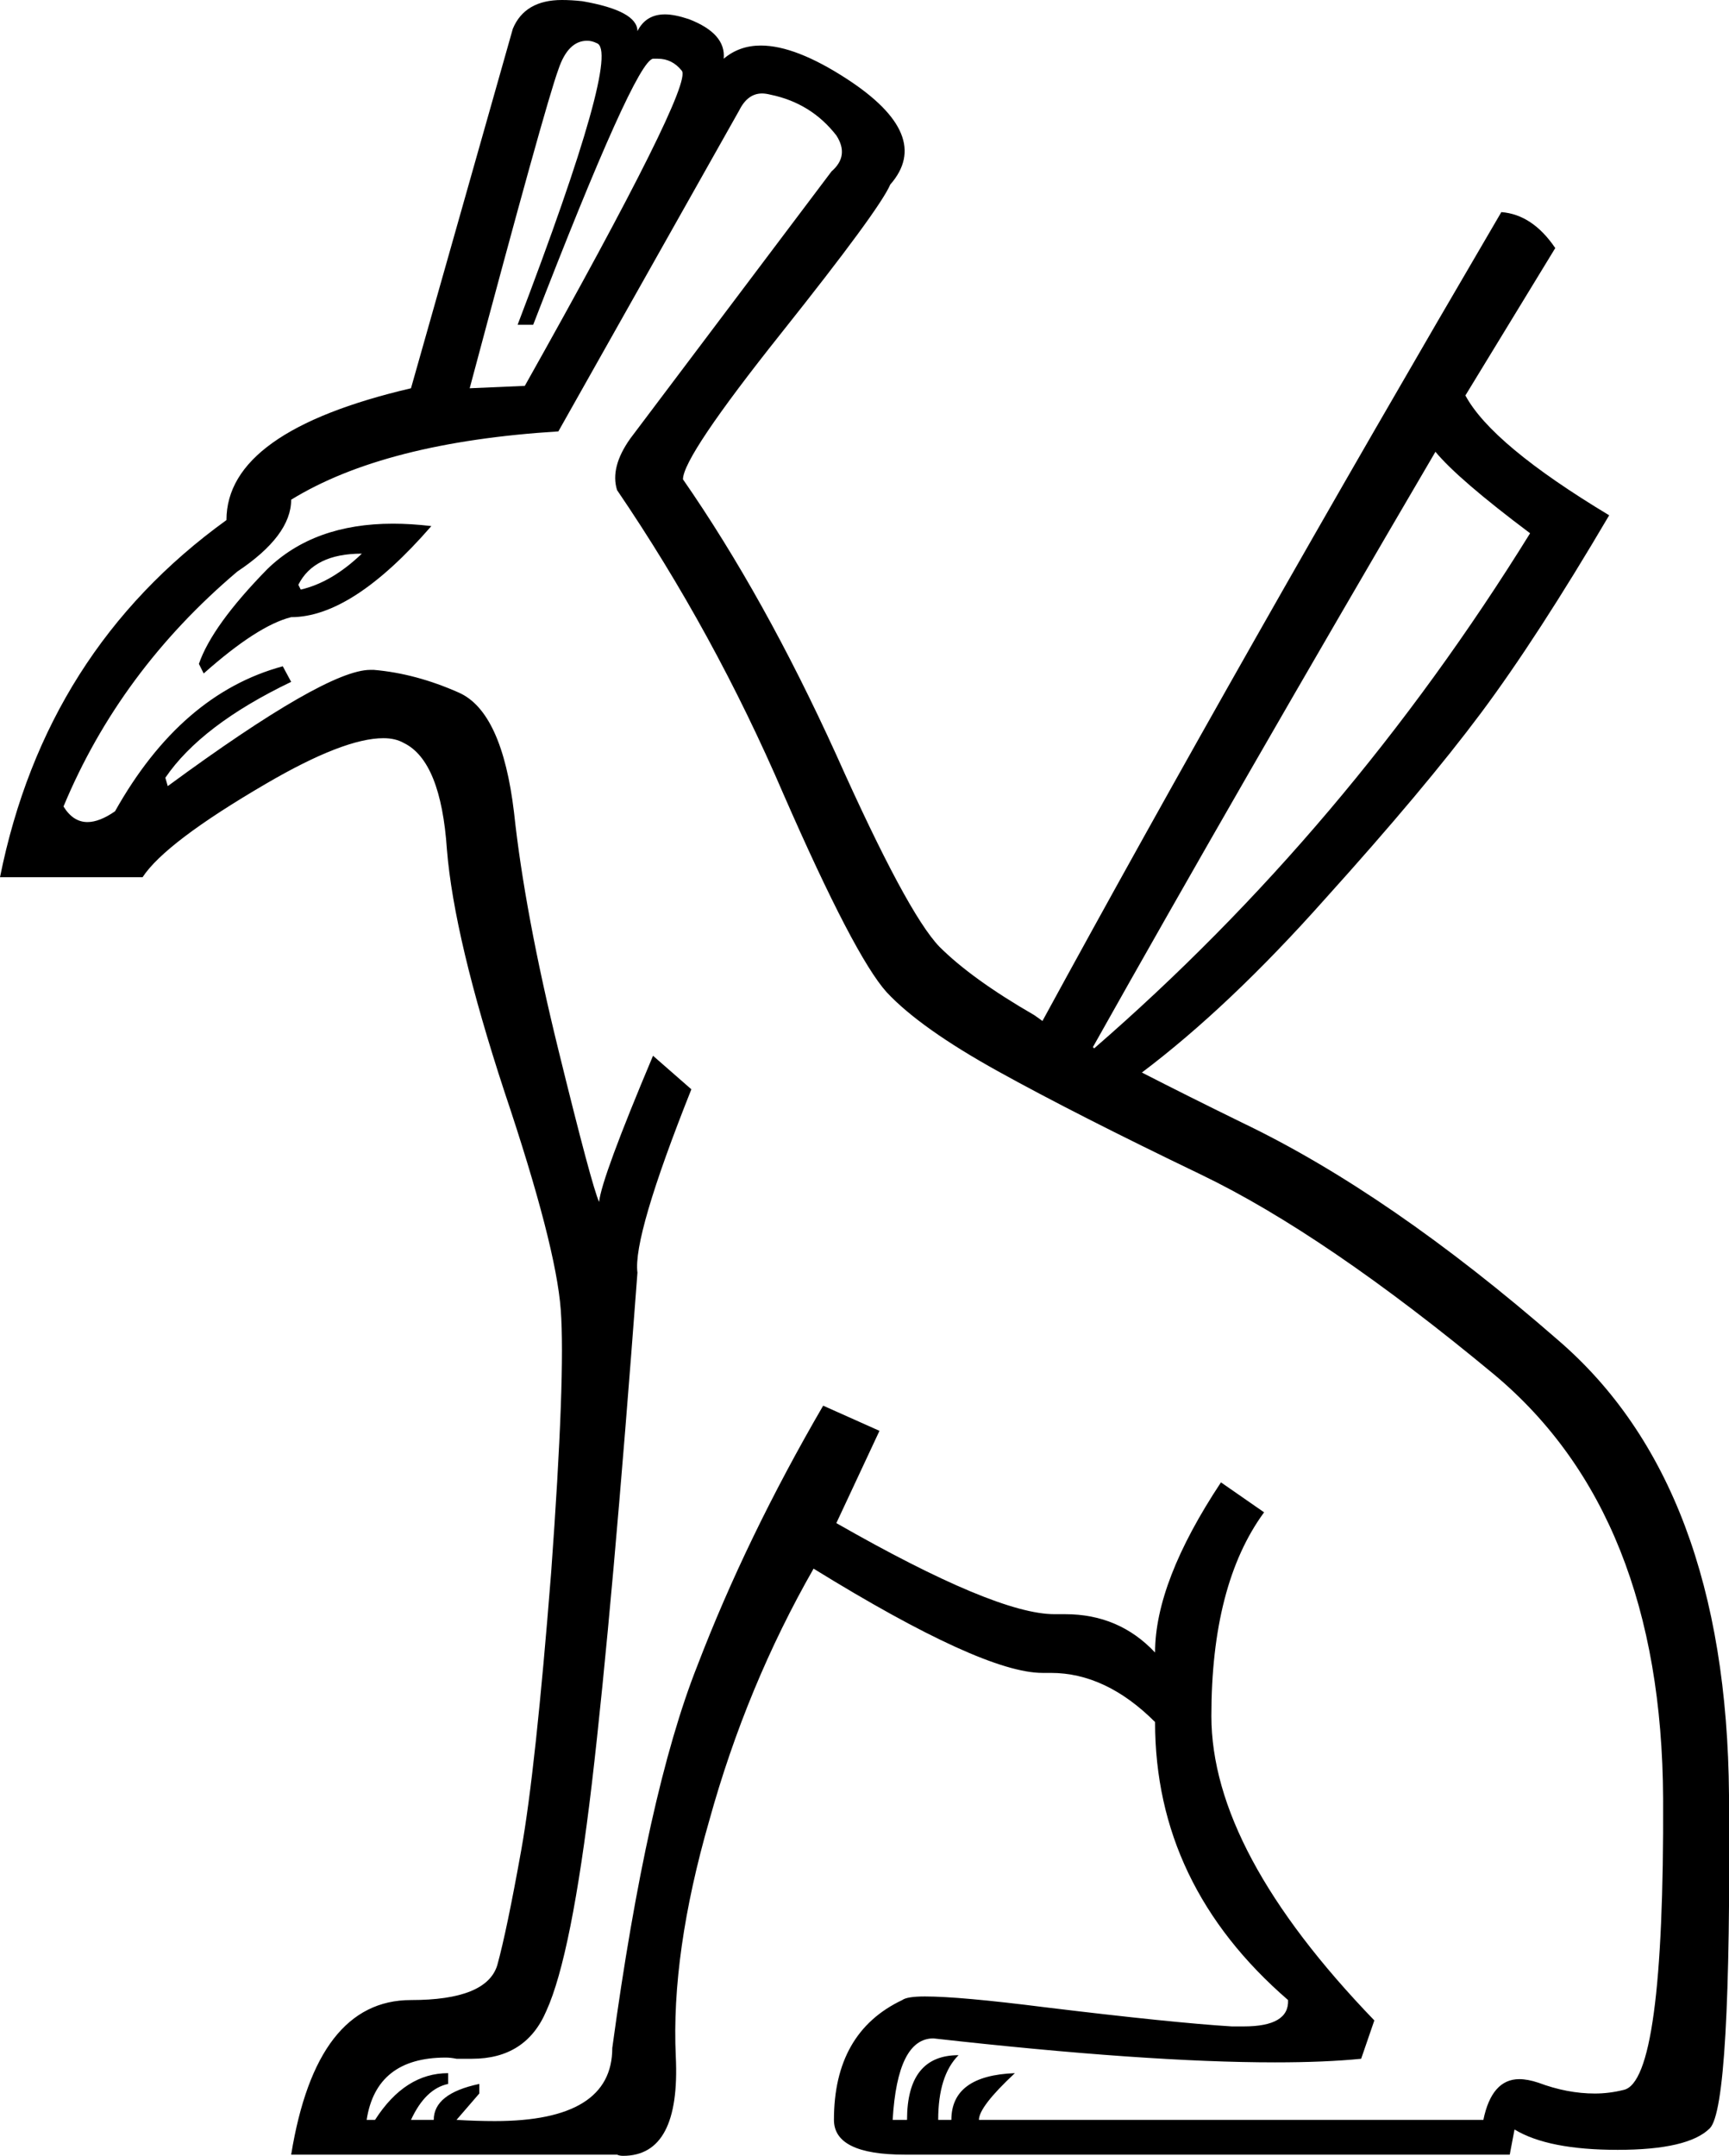 <?xml version='1.0' encoding ='UTF-8' standalone='no'?>
<svg width='14.43' height='17.99' xmlns='http://www.w3.org/2000/svg' xmlns:xlink='http://www.w3.org/1999/xlink'  version='1.1' >
<path style='fill:black; stroke:none' d=' M 4.9 0.34  Q 4.94 0.34 4.98 0.36  Q 5.19 0.43 4.32 2.71  L 4.45 2.71  Q 5.3 0.51 5.45 0.49  Q 5.47 0.49 5.49 0.49  Q 5.61 0.49 5.69 0.59  Q 5.79 0.71 4.38 3.22  L 3.92 3.24  Q 4.55 0.88 4.66 0.58  Q 4.74 0.34 4.9 0.34  Z  M 3.02 4.62  Q 2.77 4.86 2.51 4.92  L 2.49 4.88  Q 2.62 4.62 3.02 4.62  Z  M 3.28 4.37  Q 2.62 4.37 2.23 4.75  Q 1.77 5.22 1.66 5.54  L 1.7 5.62  Q 2.15 5.22 2.43 5.15  Q 2.94 5.15 3.6 4.39  Q 3.43 4.37 3.28 4.37  Z  M 8.7 8.52  L 8.7 8.52  Q 8.7 8.52 8.7 8.52  L 8.7 8.52  Q 8.7 8.52 8.7 8.52  Z  M 11.98 3.77  Q 12.17 4 12.77 4.45  Q 11.24 6.92 9.13 8.75  L 9.13 8.75  Q 9.13 8.74 9.12 8.74  L 9.12 8.74  Q 10.31 6.62 11.98 3.77  Z  M 6.36 0.78  Q 6.39 0.78 6.43 0.79  Q 6.77 0.86 6.98 1.13  Q 7.09 1.3 6.94 1.43  L 5.26 3.66  Q 5.09 3.9 5.15 4.09  Q 5.96 5.28 6.54 6.63  Q 7.13 7.98 7.4 8.28  Q 7.68 8.58 8.33 8.94  Q 8.98 9.3 10.02 9.8  Q 11.06 10.3 12.47 11.47  Q 13.87 12.64 13.88 15.01  Q 13.89 17.37 13.55 17.44  Q 13.43 17.47 13.31 17.47  Q 13.08 17.47 12.84 17.38  Q 12.75 17.35 12.68 17.35  Q 12.45 17.35 12.38 17.69  L 8.17 17.69  Q 8.17 17.58 8.47 17.3  L 8.47 17.3  Q 7.94 17.32 7.94 17.69  L 7.83 17.69  Q 7.83 17.32 8 17.15  Q 7.57 17.15 7.57 17.69  L 7.45 17.69  Q 7.49 17.01 7.79 17.01  Q 9.57 17.21 10.64 17.21  Q 11.06 17.21 11.36 17.18  L 11.47 16.86  Q 10.11 15.45 10.11 14.32  Q 10.11 13.22 10.55 12.62  L 10.19 12.37  Q 9.64 13.2 9.64 13.79  Q 9.34 13.47 8.89 13.47  Q 8.86 13.47 8.83 13.47  Q 8.82 13.47 8.8 13.47  Q 8.31 13.47 6.98 12.71  L 7.34 11.94  L 6.87 11.73  Q 6.23 12.83 5.82 13.9  Q 5.4 14.96 5.11 17.09  Q 5.11 17.7 4.13 17.7  Q 3.98 17.7 3.81 17.69  L 4 17.47  L 4 17.39  Q 3.62 17.47 3.62 17.69  L 3.43 17.69  Q 3.55 17.43 3.74 17.39  L 3.74 17.3  Q 3.38 17.3 3.13 17.69  L 3.06 17.69  Q 3.14 17.17 3.72 17.17  Q 3.76 17.17 3.81 17.18  Q 3.88 17.18 3.94 17.18  Q 4.39 17.18 4.56 16.78  Q 4.77 16.32 4.94 14.88  Q 5.11 13.43 5.32 10.62  Q 5.28 10.32 5.77 9.09  L 5.45 8.81  Q 5.02 9.83 5 10.03  Q 4.94 9.9 4.66 8.76  Q 4.38 7.62 4.29 6.78  Q 4.19 5.94 3.83 5.78  Q 3.47 5.62 3.12 5.59  Q 3.11 5.59 3.09 5.59  Q 2.72 5.59 1.4 6.56  L 1.38 6.49  Q 1.68 6.05 2.43 5.69  L 2.36 5.56  Q 1.51 5.79 0.96 6.77  Q 0.83 6.86 0.73 6.86  Q 0.61 6.86 0.53 6.73  Q 1 5.6 1.98 4.77  Q 2.43 4.47 2.43 4.17  Q 3.21 3.69 4.66 3.6  L 6.17 0.92  Q 6.24 0.78 6.36 0.78  Z  M 4.69 0  Q 4.38 0 4.28 0.24  L 3.43 3.24  Q 1.89 3.6 1.89 4.34  Q 0.38 5.43 0 7.32  L 1.19 7.32  Q 1.38 7.03 2.22 6.54  Q 2.87 6.16 3.2 6.16  Q 3.3 6.16 3.37 6.2  Q 3.68 6.35 3.73 7.09  Q 3.79 7.83 4.21 9.11  Q 4.64 10.39 4.68 10.93  Q 4.72 11.47 4.6 13.12  Q 4.47 14.77 4.35 15.44  Q 4.23 16.11 4.15 16.4  Q 4.06 16.69 3.43 16.69  Q 2.64 16.69 2.43 17.98  L 5.15 17.98  Q 5.17 17.99 5.2 17.99  Q 5.68 17.99 5.64 17.16  Q 5.6 16.3 5.92 15.19  Q 6.23 14.07 6.79 13.09  Q 8.2 13.96 8.7 13.96  Q 8.71 13.96 8.72 13.96  Q 8.75 13.96 8.77 13.96  Q 9.23 13.96 9.64 14.37  Q 9.64 15.73 10.75 16.69  Q 10.76 16.91 10.38 16.91  Q 10.33 16.91 10.28 16.91  Q 9.79 16.88 8.72 16.75  Q 8.01 16.66 7.72 16.66  Q 7.57 16.66 7.53 16.69  Q 6.96 16.96 6.96 17.69  Q 6.96 17.98 7.55 17.98  L 12.6 17.98  L 12.64 17.77  Q 12.92 17.94 13.5 17.94  Q 14.09 17.94 14.27 17.76  Q 14.45 17.58 14.43 14.98  Q 14.41 12.39 13 11.18  Q 11.6 9.96 10.37 9.37  Q 9.9 9.14 9.53 8.95  L 9.53 8.95  Q 10.26 8.4 11.06 7.5  Q 11.89 6.58 12.36 5.95  Q 12.83 5.32 13.43 4.3  Q 12.45 3.71 12.23 3.3  L 12.98 2.07  Q 12.79 1.79 12.53 1.77  Q 10.34 5.51 8.7 8.52  L 8.7 8.52  Q 8.66 8.49 8.63 8.47  Q 8.11 8.17 7.84 7.9  Q 7.57 7.62 6.98 6.3  Q 6.38 4.98 5.7 4  Q 5.7 3.81 6.52 2.78  Q 7.34 1.75 7.43 1.54  Q 7.79 1.13 7.07 0.66  Q 6.64 0.38 6.35 0.38  Q 6.17 0.38 6.04 0.49  Q 6.06 0.28 5.75 0.16  Q 5.63 0.12 5.55 0.12  Q 5.39 0.12 5.32 0.26  Q 5.32 0.09 4.86 0.01  Q 4.77 0 4.69 0  Z '/></svg>
